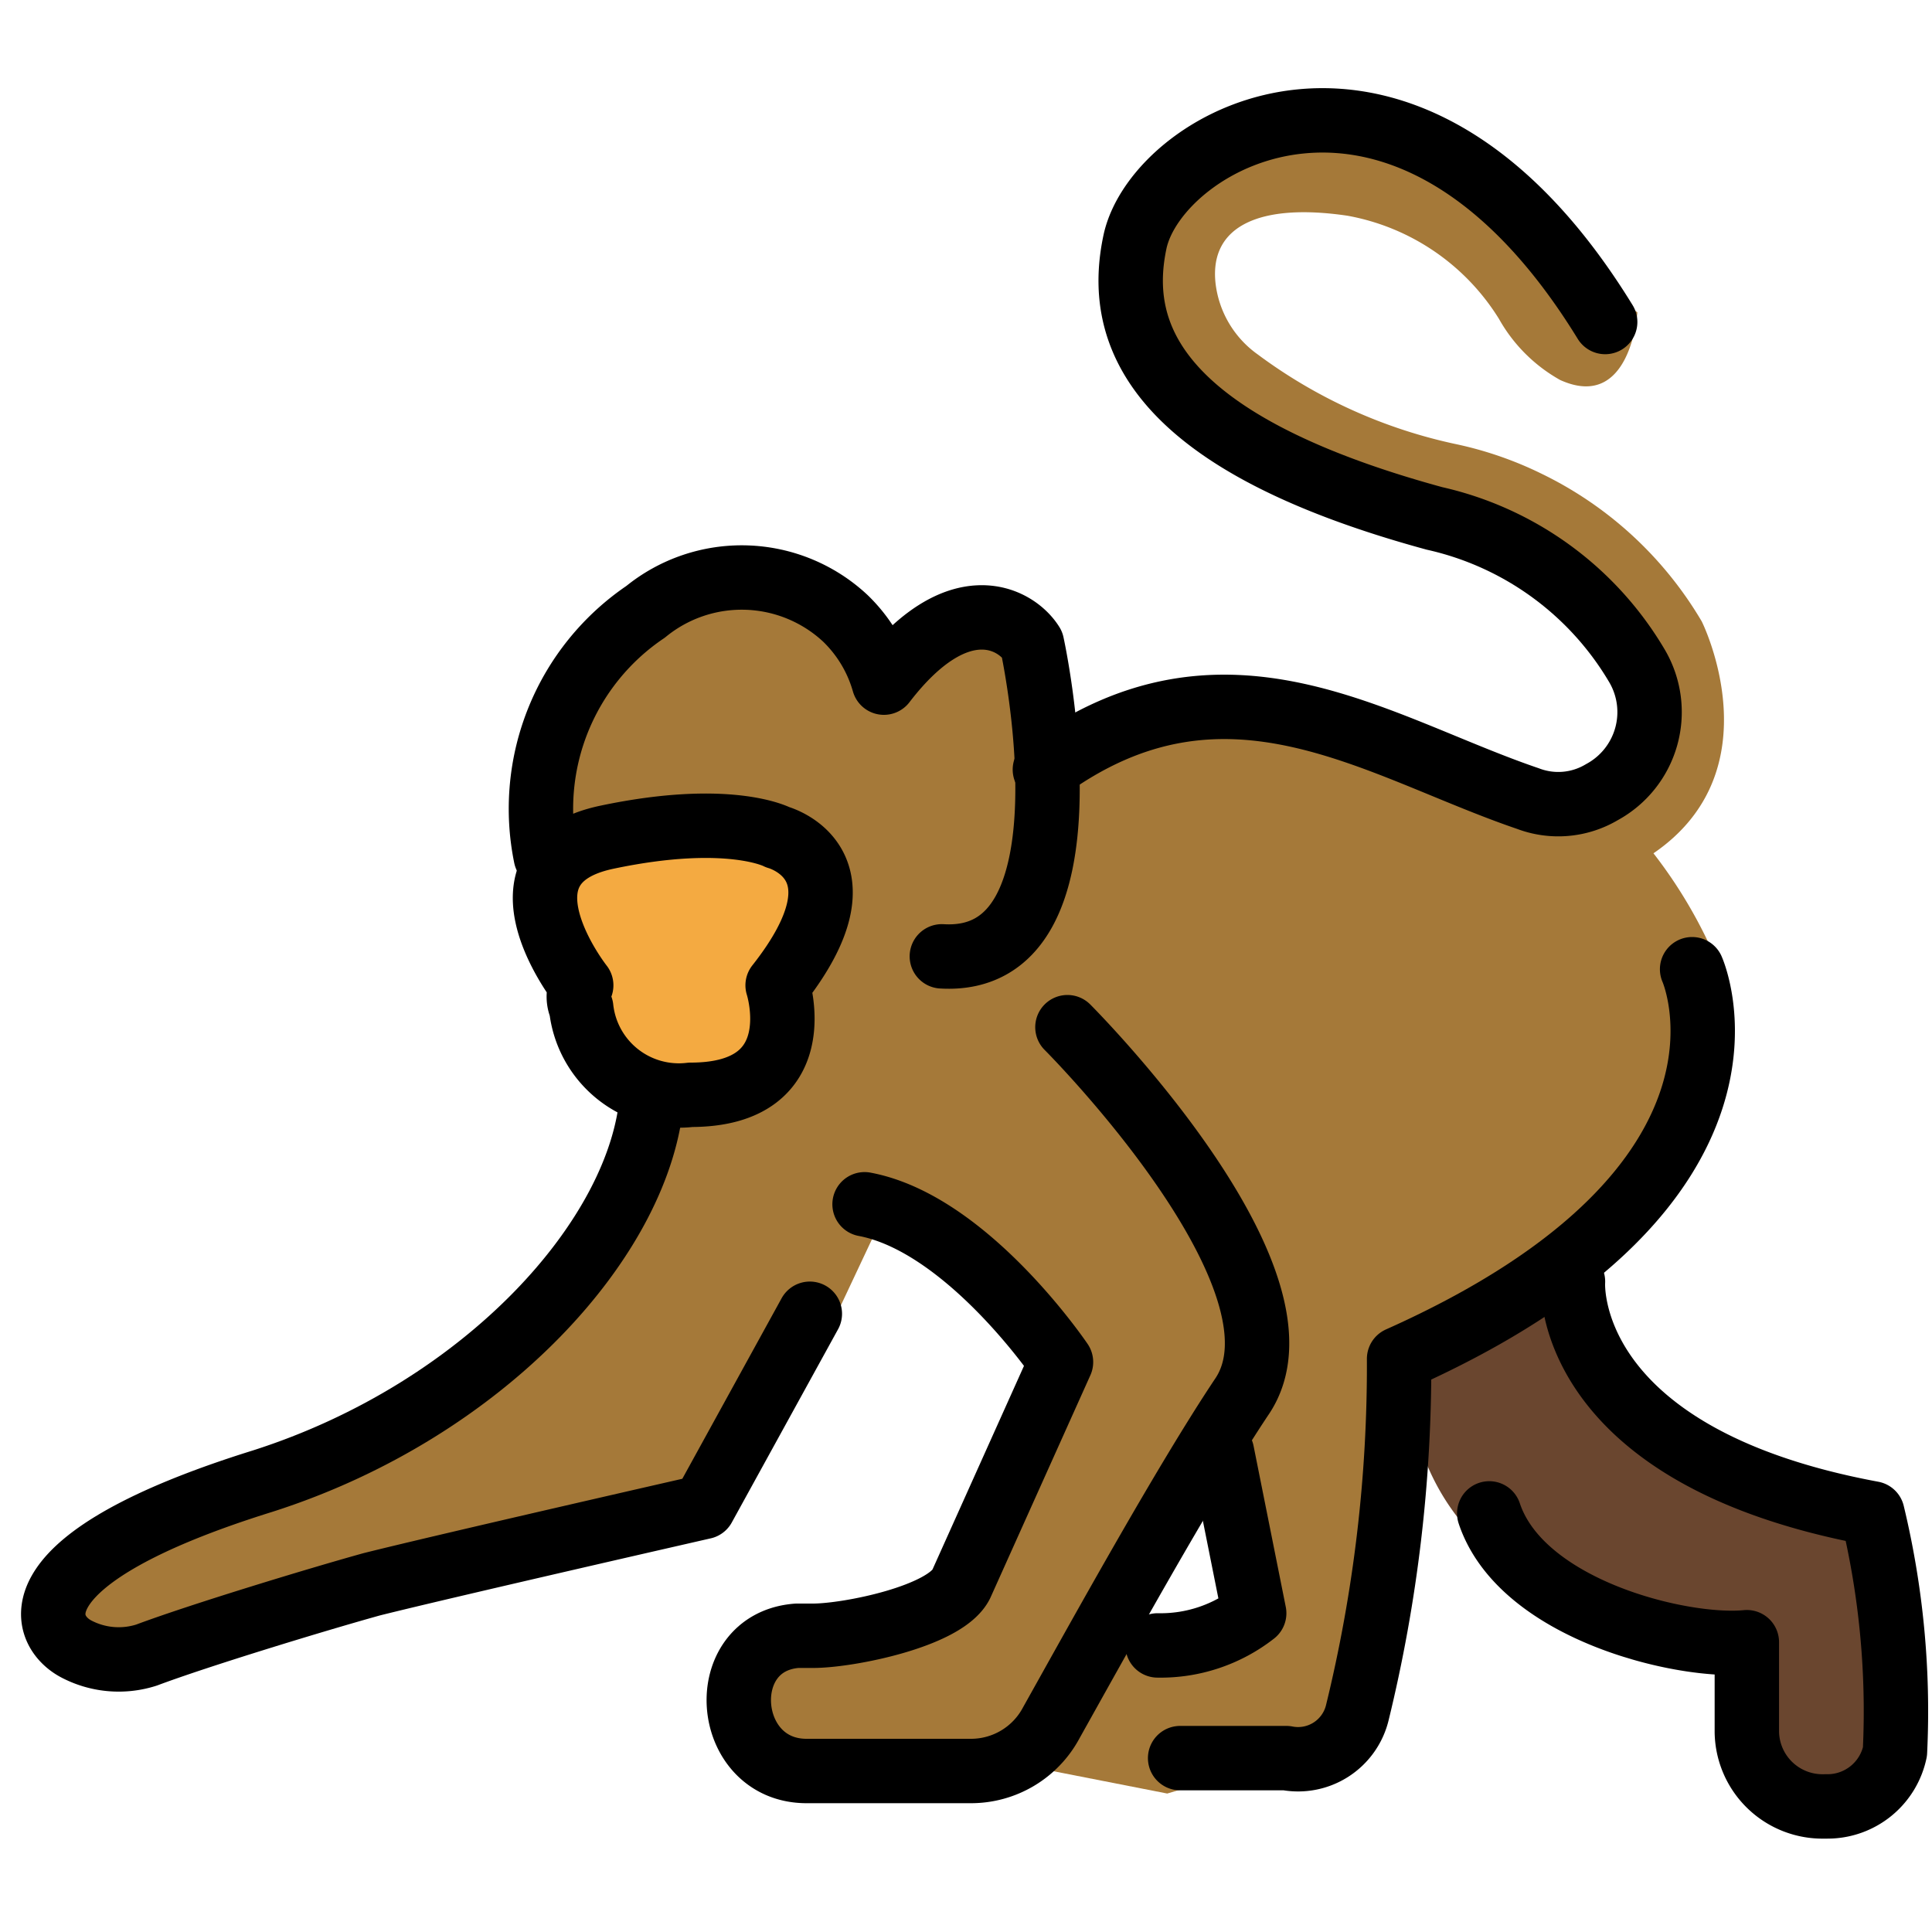 <svg id="emoji" viewBox="6 6 60 60" xmlns="http://www.w3.org/2000/svg">
<defs>
    <linearGradient id="yellow-gradient" x1="0%" y1="0%" x2="0%" y2="100%">
      <stop style="stop-color:#FDE02F;stop-opacity:1;" offset="0%" />
      <stop style="stop-color:#F7B209;stop-opacity:1;" offset="100%" />
    </linearGradient>
  </defs>
  <g id="color">
    <path fill="#a57939" d="M58.85,25.3a11.69,11.69,0,0,0-5-4.6,11.422,11.422,0,0,0-2.6-.9,15.848,15.848,0,0,1-6.2-2.8,3.158,3.158,0,0,1-1.3-2.2c-.2-1.8,1.4-2.5,4.1-2.1a7.004,7.004,0,0,1,4.7,3.2,4.953,4.953,0,0,0,1.9,1.9c2.2,1,2.4-2.1,2.4-2.1l-1.6-1.2-3.7-3.6-4-1.4-3.7,1.1-1.9,1.6-.8,3.1,3,4.3,4.6,2,5,1.9,2.7,2.6.8,2.8-1.7,1.7h-2.7l-4.8-1.9-5.2-1.1-3,1.4-2,.1.5-2.8-1-1.2h-2.5l-1.6,1.3-2-2.1-3.1-1.1-4.6,3.5-1.4,4.2.4,3,1.4,3.7,2.1,3.3-.9,2.4-4.8,5.5L14.05,52l-5.2,2-1.8,2.1,1.1,1.2,6.5-1.2,6.8-1.8,6.2-1.4,4.2-5.8,1.6-3.4,2.9,2.3,2,2.6-1.7,4.9-1.4,2.4-4.5,1-2.4,1.7,1.1,1.7,4.1,1,3.6-.6,5.1,1,5.3-1.6,1.9-6.7.2-5.3,5.4-3.3,3.7-6.1.5-3a14.999,14.999,0,0,0-1.9-3.2C61.15,29.9,58.85,25.3,58.85,25.3ZM40.95,57.1l3-7,1,6Z"/>
    <path fill="#6a462f" d="M55.85,44.1l-.4,2.6,2.3,3.8,6.6,2.1.6,3.7v5.4l-2.2.8-2.5-1.3-.4-3.6a10.93,10.93,0,0,0-1.5-.8c-.2,0-7.1-3.7-7.1-3.7a7.208,7.208,0,0,1-1.4-5.5l6-3.5Z"/>
    <polygon fill="#f4aa41" points="26.05 31.3 30.35 31.7 31.45 34.4 30.15 36.9 29.75 39.1 24.95 39.2 24.05 36.6 22.65 33.5 23.85 31.7 26.05 31.3"/>
  </g>
  <g id="line">
    <path fill="none" stroke="#000" stroke-linecap="round" stroke-linejoin="round" stroke-width="2" d="M55.85,16c-6.2-10.1-13.9-5.7-14.6-2.5-.6,2.8.5,6.2,9.3,8.6a9.789,9.789,0,0,1,6.3,4.6,2.828,2.828,0,0,1-1.1,3.9,2.648,2.648,0,0,1-2.3.2c-4.7-1.6-9.4-5-15-.9"/>
    <path fill="none" stroke="#000" stroke-linecap="round" stroke-linejoin="round" stroke-width="2" d="M35.25,35.7c5,.3,2.8-9.7,2.8-9.7-.5-.8-2.3-1.8-4.6,1.2a4.478,4.478,0,0,0-1.2-2,4.717,4.717,0,0,0-6.2-.2,7.38,7.38,0,0,0-3.1,7.6"/>
    <path fill="none" stroke="#000" stroke-linecap="round" stroke-linejoin="round" stroke-width="2" d="M24.05,36.6s-3-3.8.8-4.6,5.3,0,5.3,0,3,.8,0,4.6c0,0,1.1,3.4-2.7,3.4a3.05,3.05,0,0,1-3.4-2.7A.855.855,0,0,1,24.05,36.6Z"/>
    <path fill="none" stroke="#000" stroke-linecap="round" stroke-linejoin="round" stroke-width="2" d="M31.15,46.8l-3.3,6s-7.9,1.8-10.3,2.4c-1.8.5-5.4,1.6-7,2.2a2.833,2.833,0,0,1-2.2-.2c-1.1-.6-1.9-2.8,5.8-5.2,6.9-2.2,11.8-7.6,12.1-12"/>
    <path fill="none" stroke="#000" stroke-linecap="round" stroke-linejoin="round" stroke-width="2" d="M39.15,37.9s7.9,7.9,5.4,11.5c-1.8,2.7-4.5,7.6-5.9,10.1a2.824,2.824,0,0,1-2.5,1.5h-5.1c-2.6,0-2.9-4-.3-4.2h.5c1.1,0,4.1-.6,4.6-1.6l3.1-6.9s-2.9-4.3-6.1-4.9"/>
    <path fill="none" stroke="#000" stroke-linecap="round" stroke-linejoin="round" stroke-width="2" d="M58.55,36.1s3,6.7-9.1,12.1a45.334,45.334,0,0,1-1.3,11,1.893,1.893,0,0,1-2.2,1.4h-3.3"/>
    <path fill="none" stroke="#000" stroke-linecap="round" stroke-linejoin="round" stroke-width="2" d="M52.25,53c1,3,6,4.2,8,4v2.8a2.348,2.348,0,0,0,2.4,2.3h.1a2.14,2.14,0,0,0,2.1-1.7,26.208,26.208,0,0,0-.7-7.4c-9.7-1.8-9.3-7.2-9.3-7.2"/>
    <path fill="none" stroke="#000" stroke-linecap="round" stroke-linejoin="round" stroke-width="2" d="M41.95,57.1a4.719,4.719,0,0,0,3-1l-1-5"/>
  </g>
</svg>
